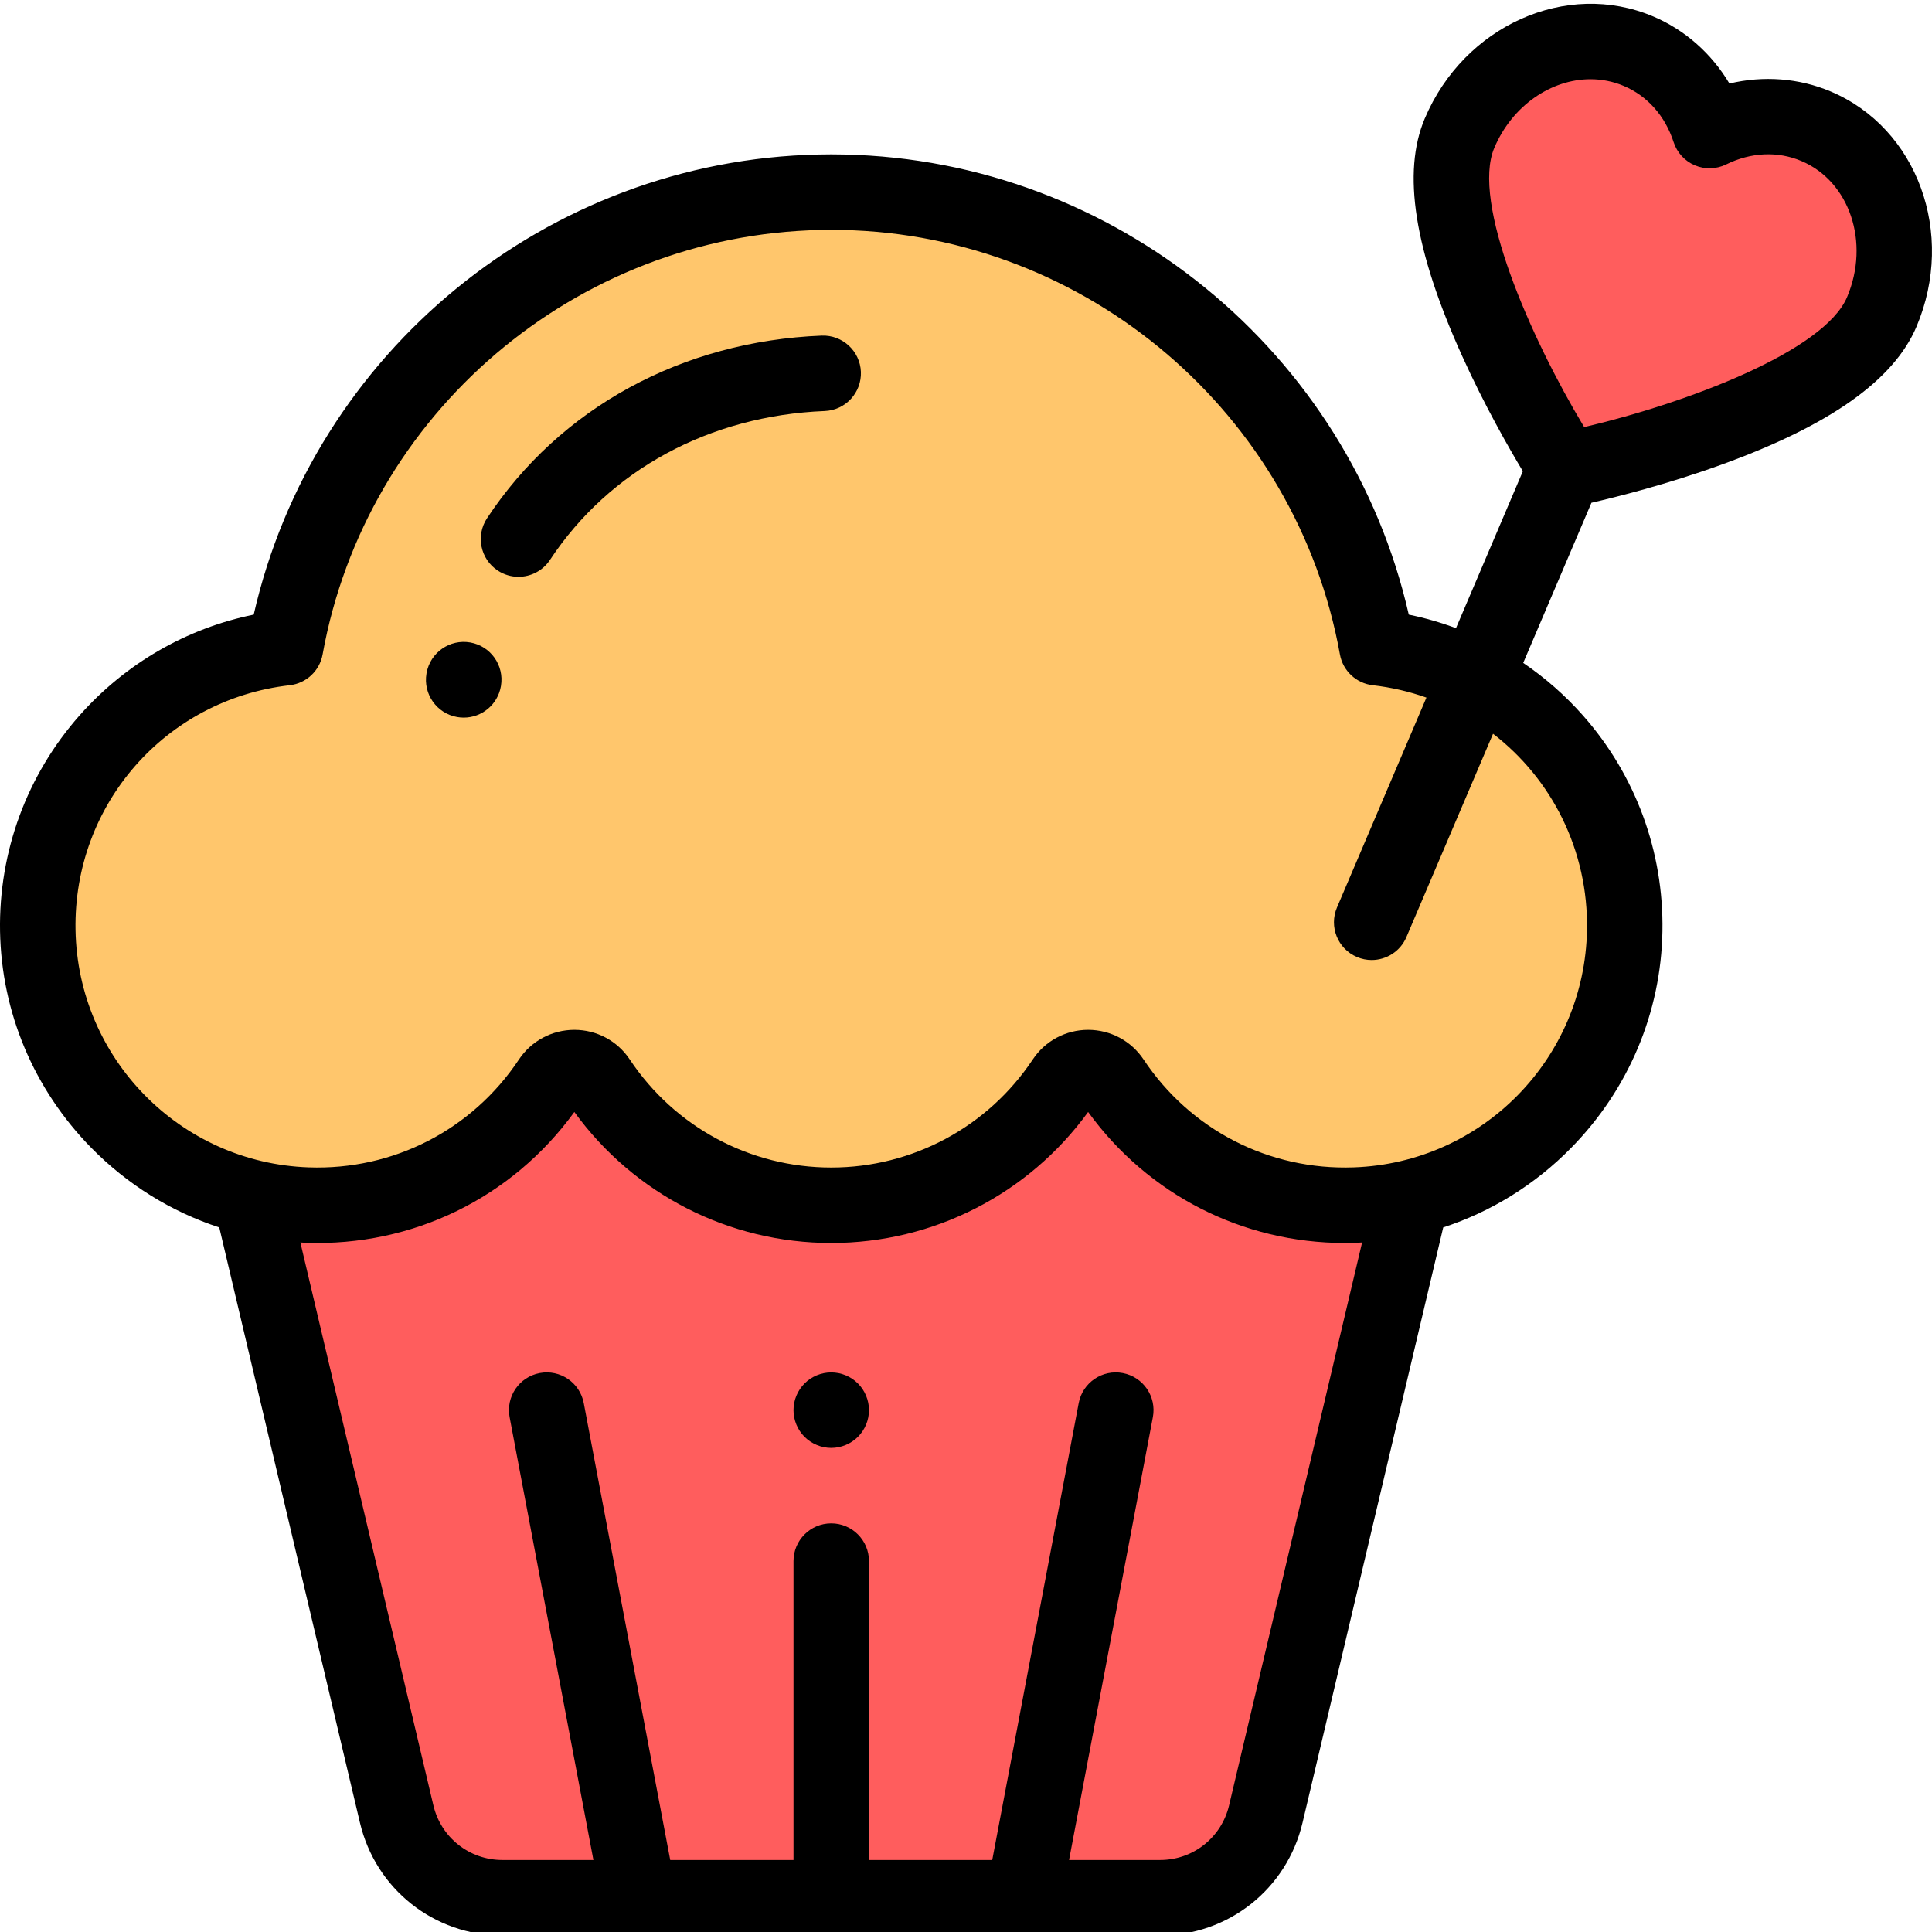 <svg height="511pt" viewBox="0 0 511.999 511" width="511pt" xmlns="http://www.w3.org/2000/svg"><path d="m359.148 318.859c-26.867.953-50.672-12.402-64.414-33.039-3.016-4.527-9.699-4.551-12.711-.023-13.281 19.957-35.969 33.113-61.734 33.113-25.77 0-48.457-13.156-61.734-33.113-3.016-4.527-9.695-4.504-12.711.023-13.742 20.637-37.547 33.992-64.414 33.039-4.59-.16-9.074-.766-13.422-1.738l-1.066 1.555 38.188 161.574c3.07 12.992 14.668 22.172 28.02 22.172h174.281c13.352 0 24.949-9.18 28.02-22.172l38.184-161.574-1.09-1.547c-4.34.969-8.812 1.57-13.395 1.73zm0 0" fill="#ff5d5d"/><path d="m364.93 171.16c-12.191-67.66-70.68-119.227-141.496-120.715-1.043-.023-2.094-.039-3.145-.039-1.051 0-2.102.012-3.145.039-70.816 1.488-129.305 53.055-141.5 120.715-37.367 4.258-66.305 36.281-65.633 74.945.68 39.156 32.281 71.367 71.418 72.754 26.867.953 50.672-12.402 64.414-33.039 3.016-4.527 9.699-4.555 12.711-.023 13.281 19.957 35.969 33.109 61.734 33.109 25.77 0 48.457-13.152 61.734-33.109 3.016-4.531 9.695-4.504 12.711.023 13.742 20.637 37.551 33.992 64.414 33.039 39.141-1.387 70.738-33.598 71.418-72.754.672-38.664-28.266-70.688-65.637-74.945zm0 0" fill="#ffc66c"/><path d="m481.285 32.961c-9.277-3.922-19.441-3.191-28.238 1.141-3.023-9.328-9.586-17.129-18.859-21.047-17.902-7.566-39.129 2.176-47.406 21.762-11.598 27.438 28.281 89.145 28.281 89.145s72.047-14.395 83.645-41.832c8.281-19.586.48-41.602-17.422-49.168zm0 0" fill="#ff5d5d"/><path d="m485.176 23.75c-8.445-3.57-17.848-4.258-26.859-2.117-4.742-7.957-11.789-14.219-20.234-17.789-22.953-9.707-50.098 2.441-60.512 27.078-6.023 14.25-2.789 34.816 9.891 62.875 5.887 13.035 12.379 24.379 16.109 30.586l-17.719 41.586c-4.055-1.512-8.234-2.719-12.508-3.59-15.859-69.578-77.707-120.418-149.656-121.93-2.262-.055-4.578-.055-6.754 0-71.992 1.512-133.84 52.352-149.699 121.93-17.805 3.629-33.988 12.957-46.164 26.73-13.945 15.773-21.426 36.078-21.059 57.172.375 21.508 8.949 41.883 24.148 57.371 9.625 9.805 21.258 16.98 33.949 21.125l37.285 157.773c4.156 17.586 19.68 29.871 37.754 29.871h36.133c.016 0 .027.004.043.004s.027-.004.043-.004h101.84c.016 0 .031.004.043.004.016 0 .031-.004.043-.004h36.133c18.074 0 33.602-12.285 37.758-29.871l37.285-157.773c12.691-4.145 24.324-11.32 33.945-21.125 15.199-15.484 23.777-35.859 24.148-57.371.367-21.094-7.109-41.398-21.059-57.172-4.723-5.34-10.051-10.004-15.836-13.934l18.082-42.438c6.797-1.562 20.051-4.895 34.18-9.996 28.961-10.461 45.965-22.469 51.984-36.719 10.418-24.637.215-52.57-22.738-62.273zm-159.457 454.199c-2.016 8.52-9.535 14.473-18.289 14.473h-24.121l22.211-117.355c1.027-5.43-2.539-10.66-7.965-11.688-5.43-1.031-10.66 2.539-11.688 7.965l-22.914 121.078h-32.668v-79.215c0-5.523-4.477-10-10-10-5.523 0-10 4.477-10 10v79.215h-32.668l-22.914-121.078c-1.027-5.426-6.254-8.996-11.684-7.965-5.43 1.027-8.996 6.258-7.969 11.688l22.211 117.355h-24.117c-8.754 0-16.277-5.953-18.293-14.473l-35.25-149.184c.492.027.98.07 1.473.09 28.301.988 54.629-11.906 71.133-34.672 15.828 21.809 41.023 34.723 68.082 34.723 27.055 0 52.25-12.914 68.078-34.723 15.906 21.941 40.945 34.727 68.066 34.723 1.02 0 2.043-.016 3.066-.051.496-.02.98-.062 1.473-.09zm94.848-232.02c-.59 34.086-27.727 61.73-61.773 62.938-22.441.809-43.285-9.891-55.734-28.59-3.281-4.926-8.777-7.863-14.699-7.863h-.004c-5.91 0-11.391 2.934-14.656 7.844-11.938 17.941-31.906 28.652-53.41 28.652-21.504 0-41.469-10.711-53.406-28.652-3.27-4.91-8.746-7.844-14.656-7.844h-.004c-5.926 0-11.422 2.938-14.703 7.863-12.449 18.699-33.332 29.391-55.734 28.59-34.047-1.207-61.18-28.852-61.773-62.938-.578-33.207 23.828-61.082 56.77-64.836 4.387-.5 7.926-3.816 8.711-8.16 11.5-63.816 66.957-111.125 131.906-112.488 1.922-.051 3.82-.051 5.828 0 64.91 1.363 120.367 48.672 131.867 112.488.781 4.344 4.32 7.66 8.707 8.16 4.953.566 9.703 1.684 14.215 3.273l-23.703 55.625c-2.164 5.082.199 10.957 5.281 13.121 1.277.547 2.605.805 3.914.805 3.887 0 7.586-2.281 9.207-6.086l22.953-53.875c15.559 11.977 25.266 30.895 24.898 51.973zm68.93-167.695c-6.055 14.32-42.293 28.043-69.676 34.457-14.48-24.094-29.895-59.633-23.828-73.98 4.758-11.258 15.117-18.219 25.508-18.219 2.973 0 5.949.57 8.797 1.773 6.277 2.652 10.98 7.953 13.234 14.918.898 2.762 2.949 5 5.621 6.129 2.676 1.129 5.711 1.043 8.312-.242 6.566-3.234 13.645-3.555 19.926-.898 12.793 5.41 18.227 21.586 12.105 36.062zm0 0"/><path d="m220.285 363.207c-2.629 0-5.211 1.062-7.07 2.93-1.859 1.863-2.93 4.43-2.93 7.07 0 2.633 1.07 5.211 2.93 7.07 1.871 1.859 4.441 2.93 7.07 2.93 2.633 0 5.211-1.066 7.07-2.93 1.871-1.867 2.93-4.438 2.93-7.07 0-2.629-1.059-5.207-2.93-7.07-1.859-1.867-4.43-2.93-7.07-2.93zm0 0"/><path d="m124.648 169.762c-5.438-.965-10.633 2.66-11.598 8.094-.008.051-.02.117-.031.176-.898 5.398 2.715 10.527 8.117 11.488.59.105 1.18.156 1.762.156 4.754 0 8.973-3.406 9.832-8.25.012-.051.023-.117.031-.176.898-5.398-2.711-10.527-8.113-11.488zm0 0"/><path d="m217.75 88.445c-37.012 1.48-69.332 19.121-88.684 48.398-3.043 4.609-1.777 10.812 2.832 13.855 1.695 1.121 3.609 1.66 5.504 1.66 3.246 0 6.43-1.578 8.352-4.488 15.758-23.844 42.293-38.219 72.797-39.441 5.52-.219 9.812-4.875 9.594-10.391-.223-5.52-4.887-9.809-10.395-9.594zm0 0"/></svg>
